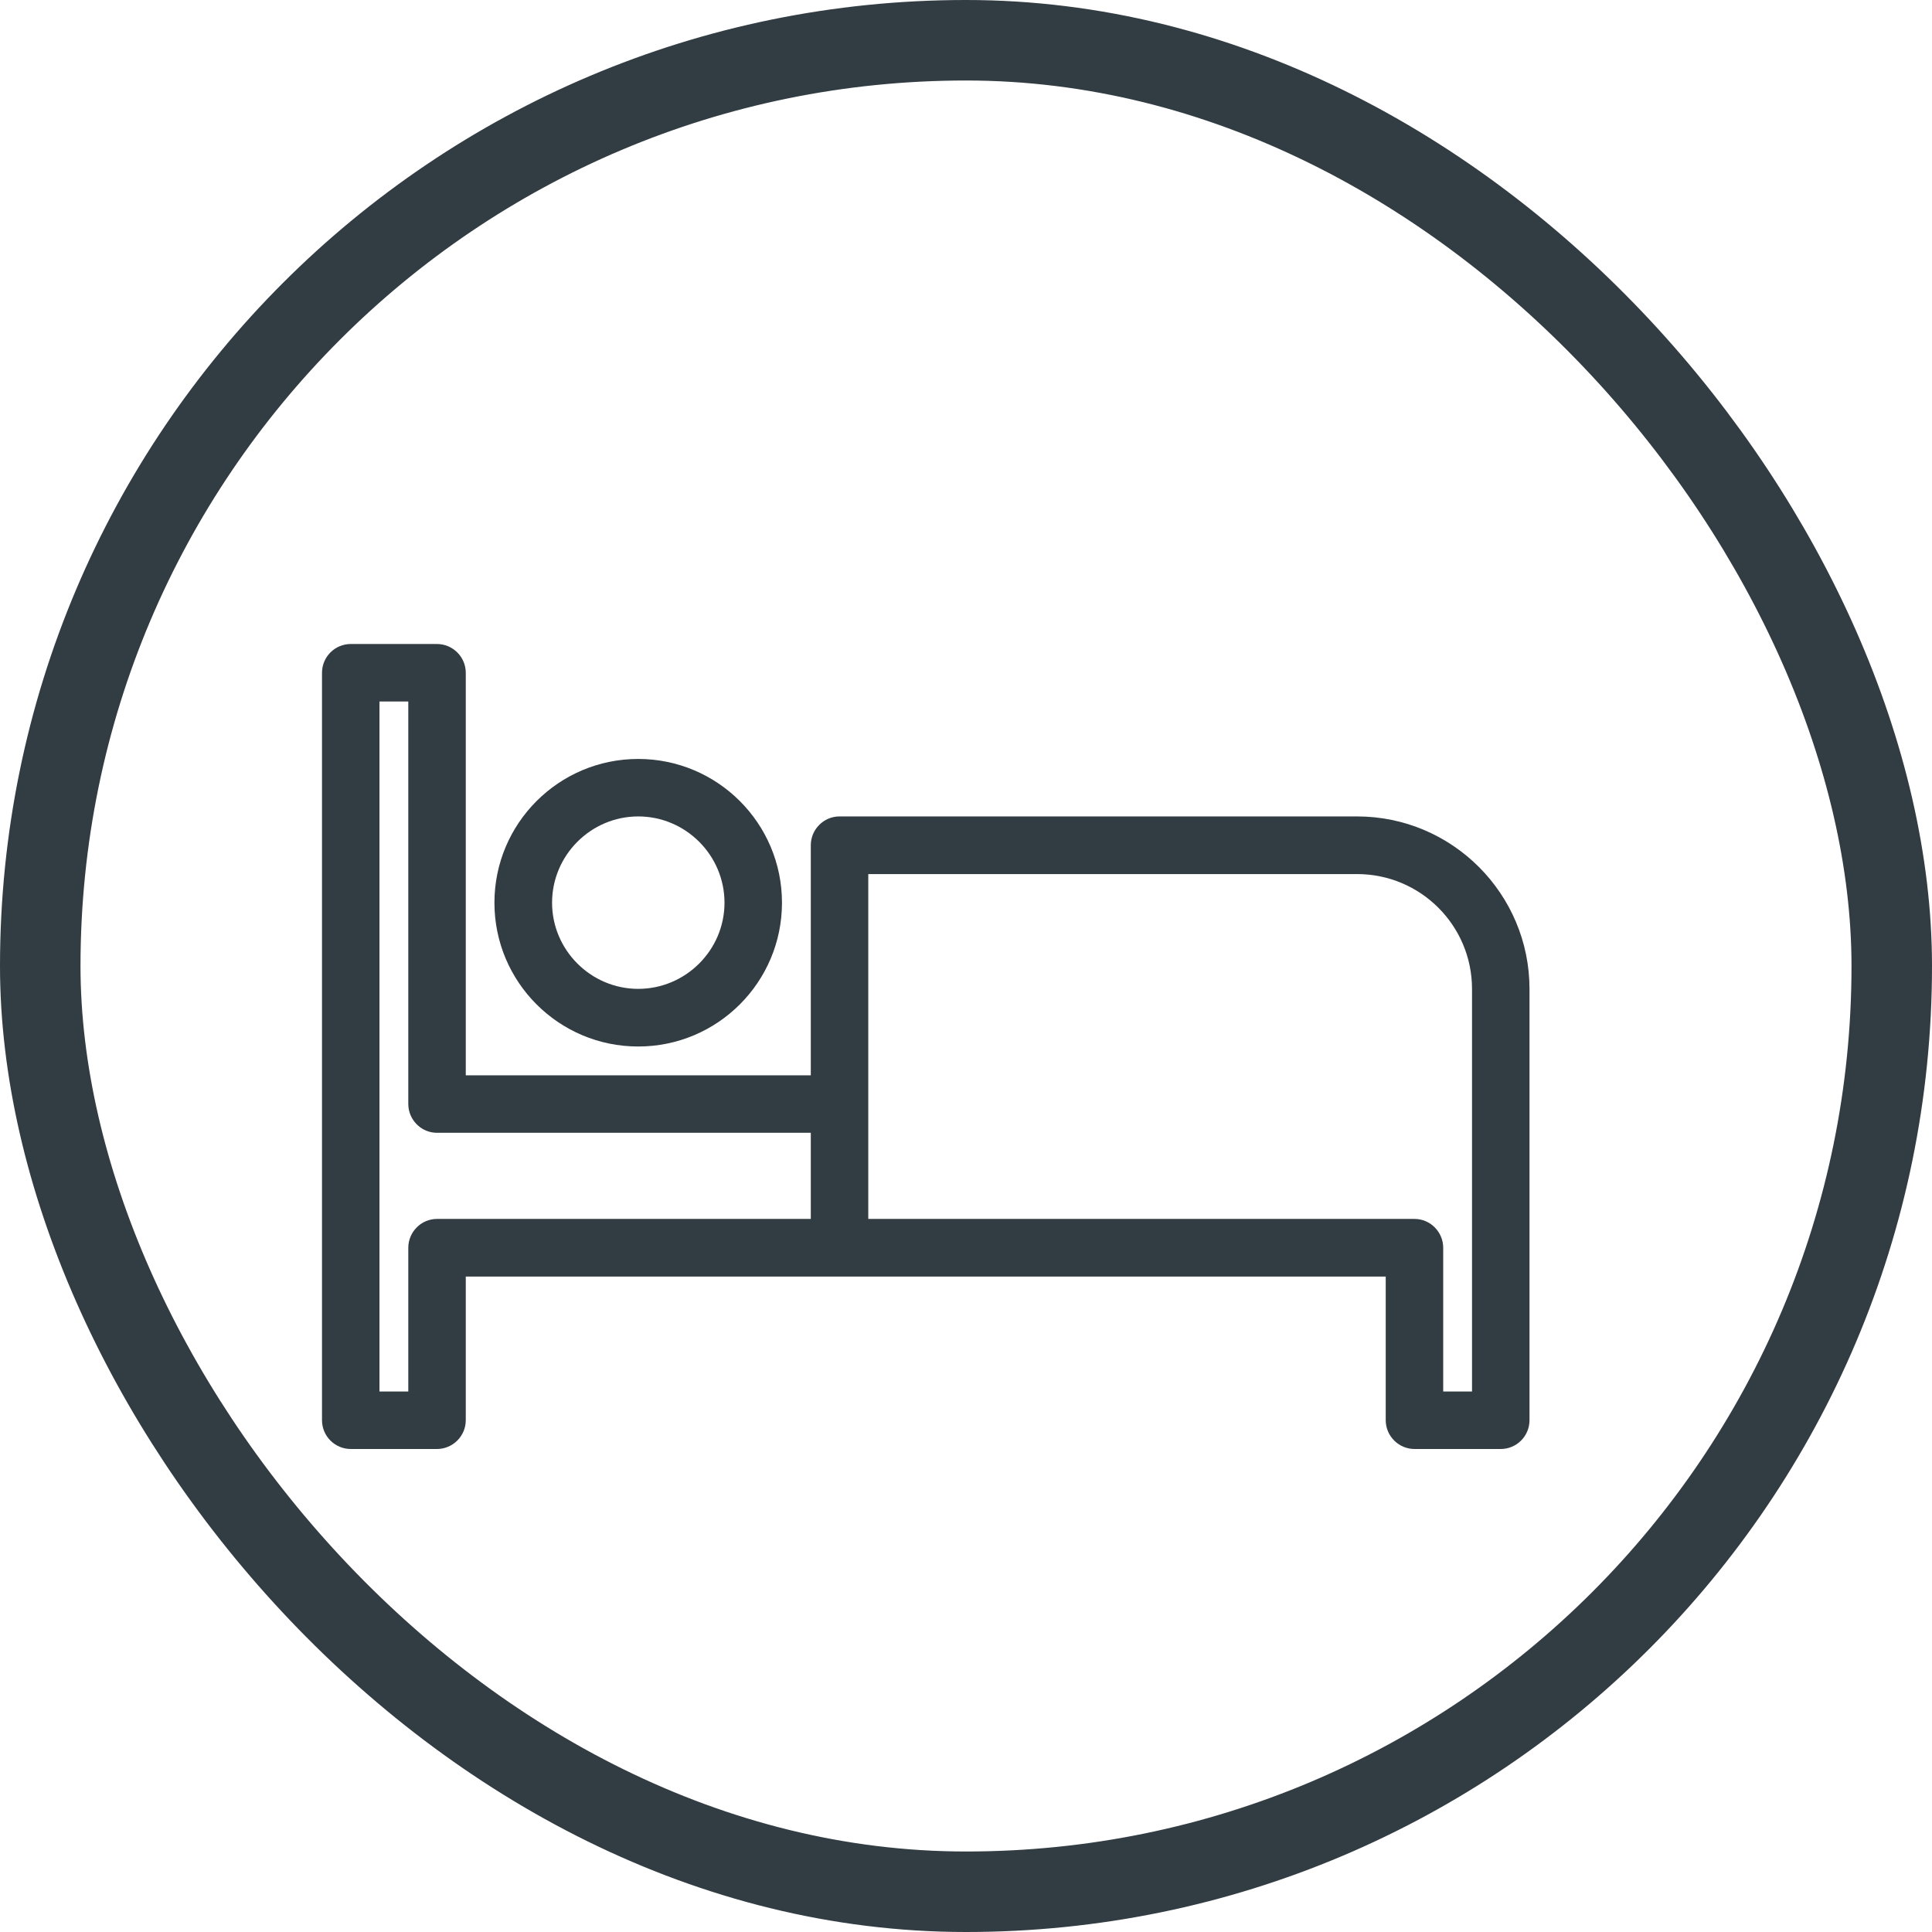 <svg width="12" height="12" viewBox="0 0 12 12" fill="none" xmlns="http://www.w3.org/2000/svg">
<rect x="0.25" y="0.25" width="11.5" height="11.5" rx="5.75" stroke="#323C43" stroke-width="0.5"/>
<path d="M8.429 5.071H5.214C5.116 5.071 5.036 5.152 5.036 5.25V6.679H2.893V4.179C2.893 4.08 2.812 4 2.714 4H2.179C2.08 4 2 4.08 2 4.179V8.821C2 8.92 2.08 9 2.179 9H2.714C2.812 9 2.893 8.92 2.893 8.821V7.929H8.607V8.821C8.607 8.92 8.688 9 8.786 9H9.321C9.42 9 9.5 8.92 9.5 8.821V6.143C9.5 5.552 9.02 5.071 8.429 5.071ZM5.036 7.571H2.714C2.616 7.571 2.536 7.652 2.536 7.75V8.643H2.357V4.357H2.536V6.857C2.536 6.955 2.616 7.036 2.714 7.036H5.036V7.571ZM9.143 8.643H8.964V7.75C8.964 7.652 8.884 7.571 8.786 7.571H5.393V5.429H8.429C8.823 5.429 9.143 5.748 9.143 6.143V8.643Z" fill="#323C43"/>
<path d="M3.071 5.607C3.071 6.1 3.471 6.5 3.964 6.5C4.457 6.5 4.857 6.1 4.857 5.607C4.857 5.114 4.457 4.714 3.964 4.714C3.471 4.714 3.071 5.114 3.071 5.607ZM4.5 5.607C4.5 5.901 4.259 6.142 3.964 6.142C3.67 6.142 3.429 5.901 3.429 5.607C3.429 5.312 3.67 5.071 3.964 5.071C4.259 5.071 4.5 5.312 4.5 5.607Z" fill="#323C43"/>
</svg>
